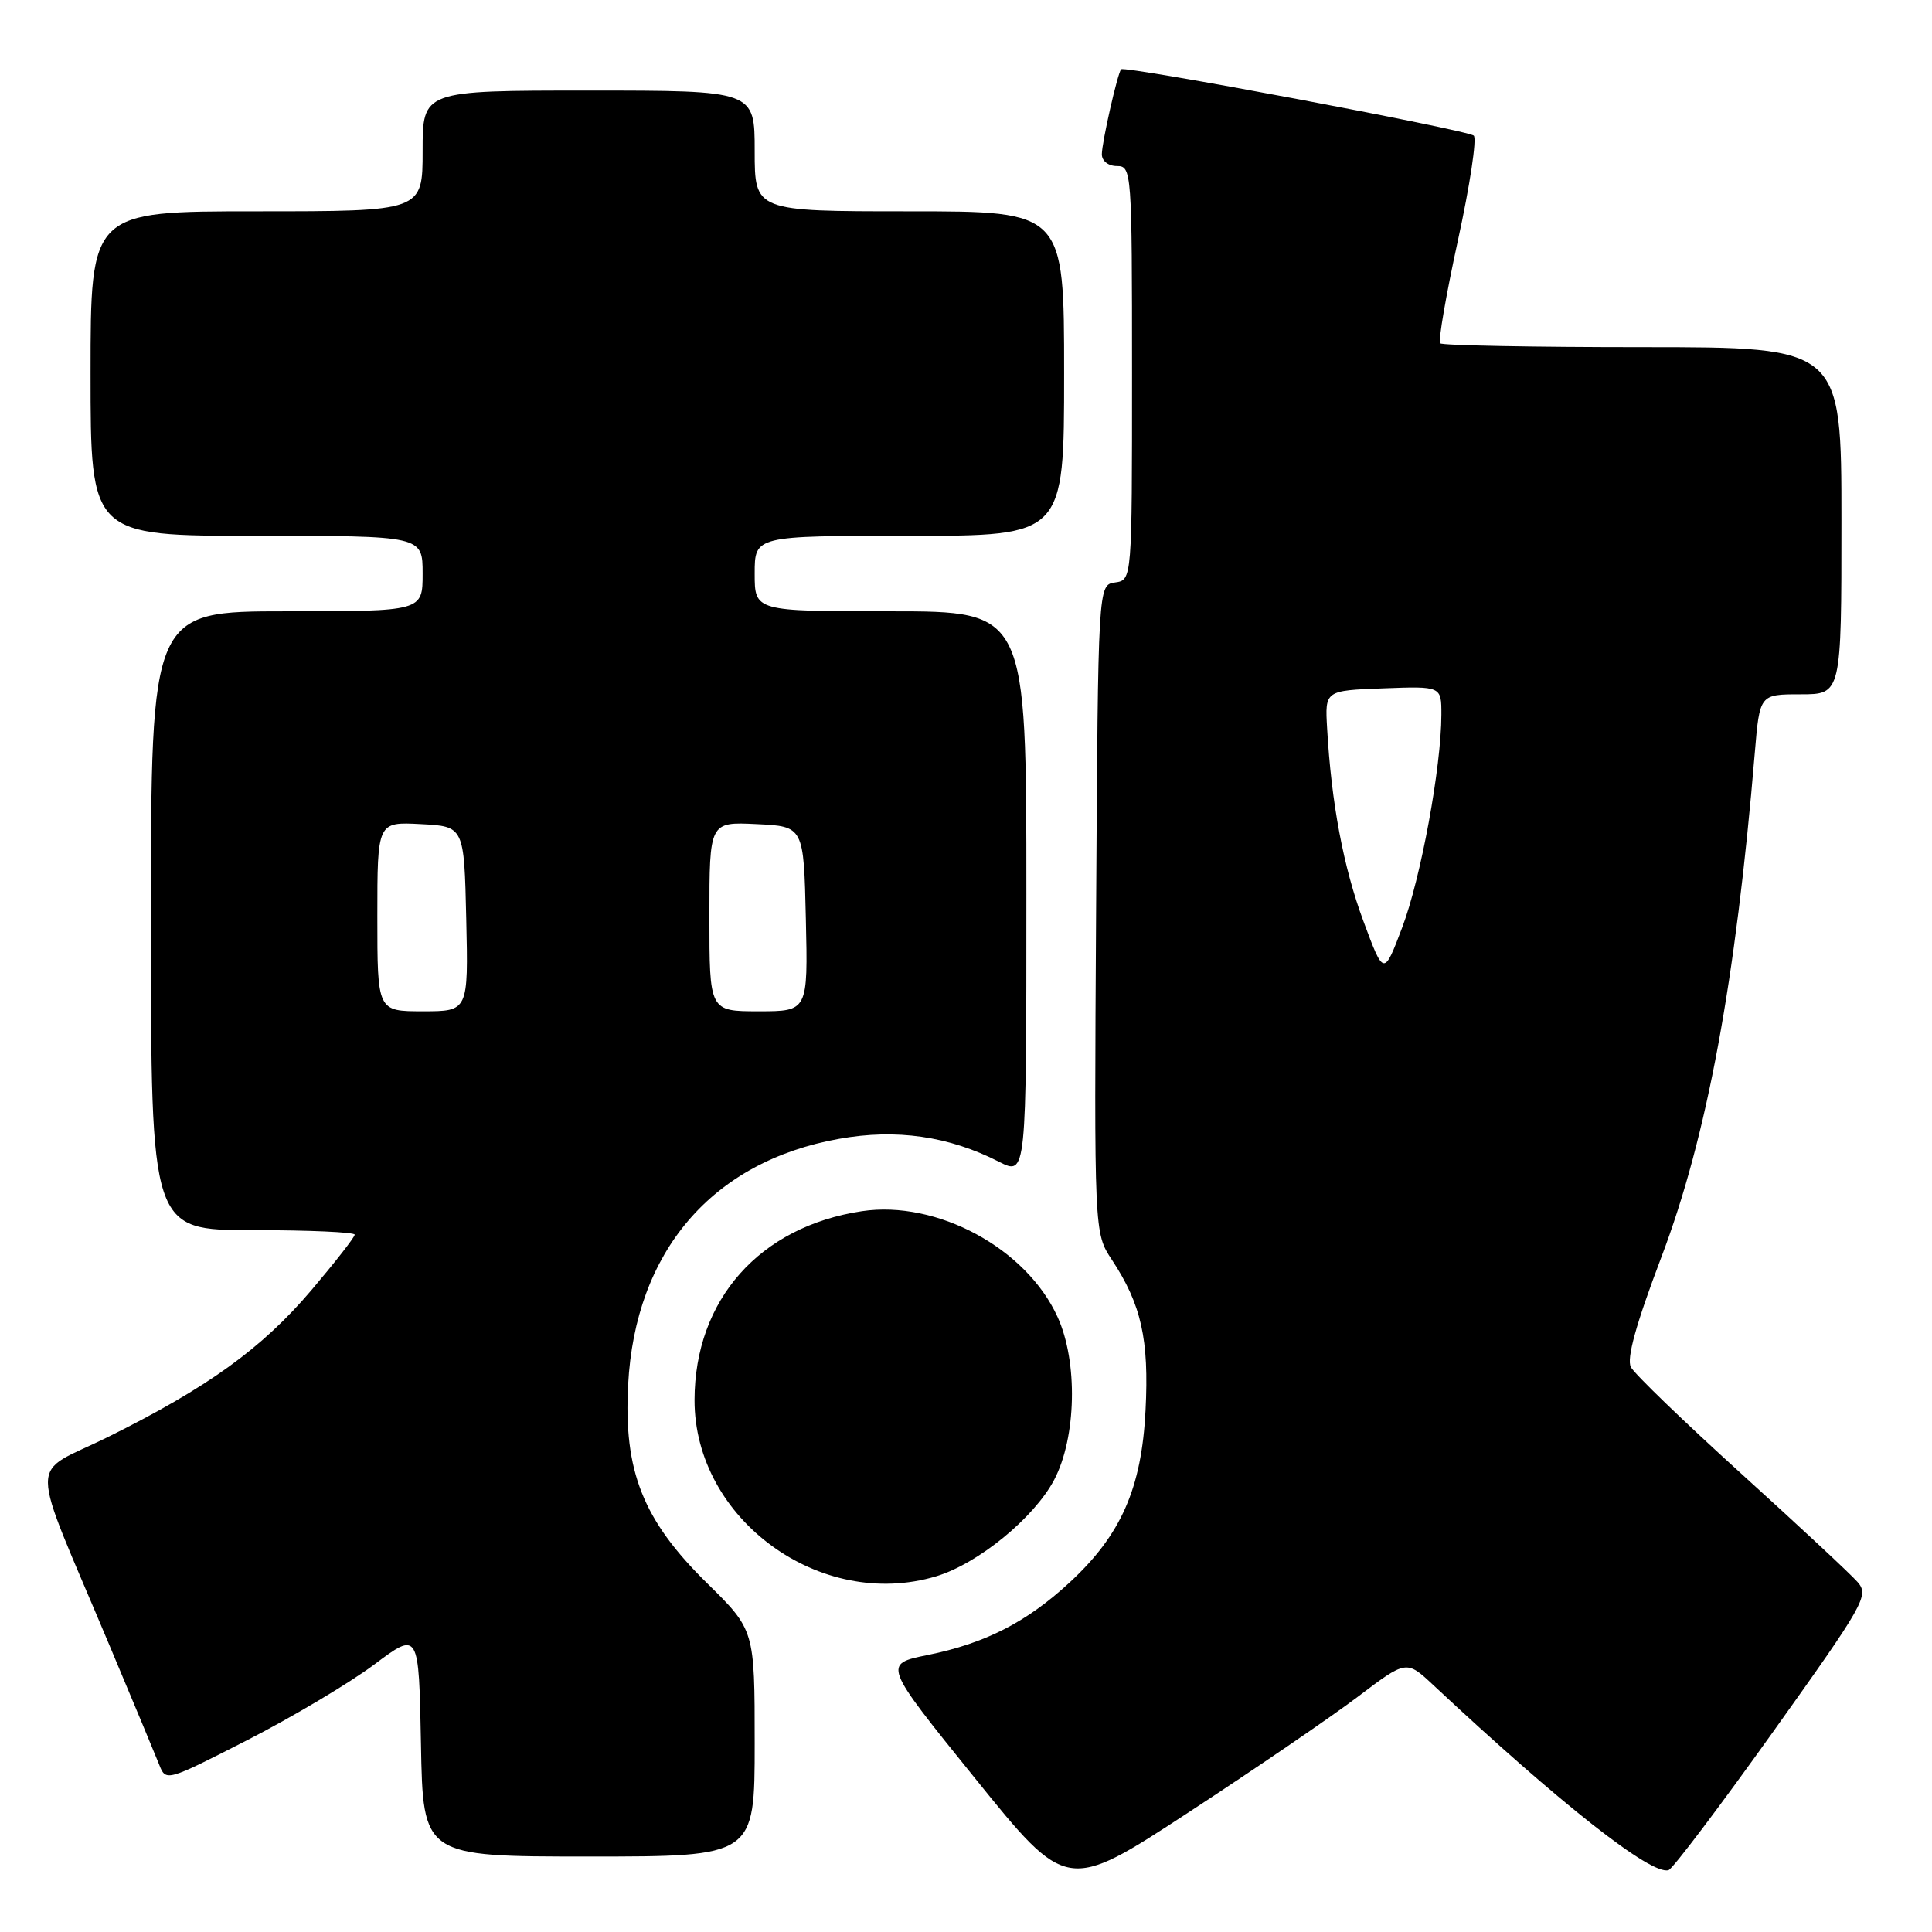 <?xml version="1.0" encoding="UTF-8" standalone="no"?>
<!DOCTYPE svg PUBLIC "-//W3C//DTD SVG 1.1//EN" "http://www.w3.org/Graphics/SVG/1.1/DTD/svg11.dtd" >
<svg xmlns="http://www.w3.org/2000/svg" xmlns:xlink="http://www.w3.org/1999/xlink" version="1.1" viewBox="0 0 256 256">
 <g >
 <path fill="currentColor"
d=" M 179.93 224.82 C 186.36 219.95 186.36 219.95 189.93 223.29 C 206.81 239.08 218.85 248.55 221.10 247.80 C 221.65 247.62 227.88 239.37 234.94 229.48 C 247.08 212.47 247.68 211.40 246.14 209.63 C 245.24 208.59 238.30 202.13 230.73 195.27 C 223.16 188.41 216.57 182.05 216.10 181.15 C 215.51 180.02 216.78 175.44 220.14 166.58 C 226.18 150.66 229.99 130.08 232.52 99.75 C 233.17 92.00 233.17 92.00 238.59 92.00 C 244.00 92.00 244.00 92.00 244.00 69.00 C 244.00 46.00 244.00 46.00 217.67 46.00 C 203.18 46.00 191.10 45.77 190.83 45.49 C 190.55 45.21 191.61 39.06 193.19 31.82 C 194.77 24.58 195.71 18.35 195.28 17.97 C 194.42 17.21 148.97 8.66 148.55 9.18 C 148.06 9.79 146.00 18.89 146.00 20.44 C 146.00 21.33 146.86 22.00 148.00 22.00 C 149.95 22.00 150.00 22.67 150.00 49.43 C 150.00 76.86 150.00 76.86 147.75 77.18 C 145.50 77.50 145.50 77.50 145.24 120.43 C 144.98 163.37 144.98 163.37 147.33 166.93 C 151.23 172.84 152.27 177.48 151.79 186.87 C 151.27 197.23 148.54 203.41 141.69 209.72 C 136.01 214.96 130.54 217.75 122.96 219.29 C 116.98 220.50 116.98 220.50 129.17 235.60 C 141.36 250.70 141.36 250.70 157.43 240.19 C 166.27 234.41 176.39 227.50 179.93 224.82 Z  M 100.00 230.99 C 100.00 215.98 100.00 215.98 93.65 209.74 C 85.20 201.42 82.62 194.95 83.23 183.50 C 84.16 165.80 94.36 153.90 111.19 150.90 C 118.76 149.54 125.72 150.54 132.37 153.94 C 136.00 155.78 136.00 155.78 136.00 118.39 C 136.00 81.00 136.00 81.00 118.00 81.00 C 100.00 81.00 100.00 81.00 100.00 76.00 C 100.00 71.00 100.00 71.00 120.50 71.00 C 141.00 71.00 141.00 71.00 141.00 49.50 C 141.00 28.00 141.00 28.00 120.50 28.00 C 100.00 28.00 100.00 28.00 100.00 20.00 C 100.00 12.00 100.00 12.00 78.00 12.00 C 56.00 12.00 56.00 12.00 56.00 20.00 C 56.00 28.00 56.00 28.00 34.00 28.00 C 12.00 28.00 12.00 28.00 12.00 49.50 C 12.00 71.00 12.00 71.00 34.00 71.00 C 56.00 71.00 56.00 71.00 56.00 76.00 C 56.00 81.00 56.00 81.00 38.00 81.00 C 20.00 81.00 20.00 81.00 20.00 122.00 C 20.00 163.00 20.00 163.00 33.50 163.00 C 40.92 163.00 47.00 163.27 47.00 163.60 C 47.00 163.93 44.41 167.24 41.25 170.97 C 34.70 178.68 27.52 183.86 14.27 190.43 C 3.69 195.67 3.66 192.18 14.50 218.00 C 17.62 225.43 20.58 232.53 21.08 233.79 C 21.98 236.09 21.99 236.08 32.80 230.56 C 38.75 227.51 46.29 223.02 49.56 220.58 C 55.50 216.13 55.50 216.13 55.78 231.07 C 56.05 246.00 56.05 246.00 78.03 246.00 C 100.00 246.00 100.00 246.00 100.00 230.99 Z  M 124.04 208.87 C 129.58 207.21 137.02 201.13 139.68 196.09 C 142.63 190.48 142.85 180.45 140.13 174.50 C 135.99 165.40 124.15 159.00 114.20 160.49 C 100.65 162.53 92.06 172.21 92.03 185.50 C 92.00 201.29 108.69 213.47 124.04 208.87 Z  M 180.66 122.06 C 178.01 114.92 176.41 106.41 175.85 96.50 C 175.56 91.50 175.56 91.50 183.28 91.21 C 191.00 90.92 191.00 90.92 190.99 94.71 C 190.98 101.64 188.26 116.42 185.79 122.92 C 183.36 129.34 183.36 129.34 180.66 122.06 Z  M 50.00 121.45 C 50.00 108.90 50.00 108.90 55.75 109.20 C 61.50 109.50 61.50 109.50 61.78 121.75 C 62.06 134.00 62.06 134.00 56.03 134.00 C 50.00 134.00 50.00 134.00 50.00 121.45 Z  M 94.00 121.45 C 94.00 108.90 94.00 108.90 100.25 109.20 C 106.50 109.50 106.50 109.50 106.78 121.75 C 107.06 134.00 107.06 134.00 100.53 134.00 C 94.00 134.00 94.00 134.00 94.00 121.45 Z "/>
</g>
</svg>